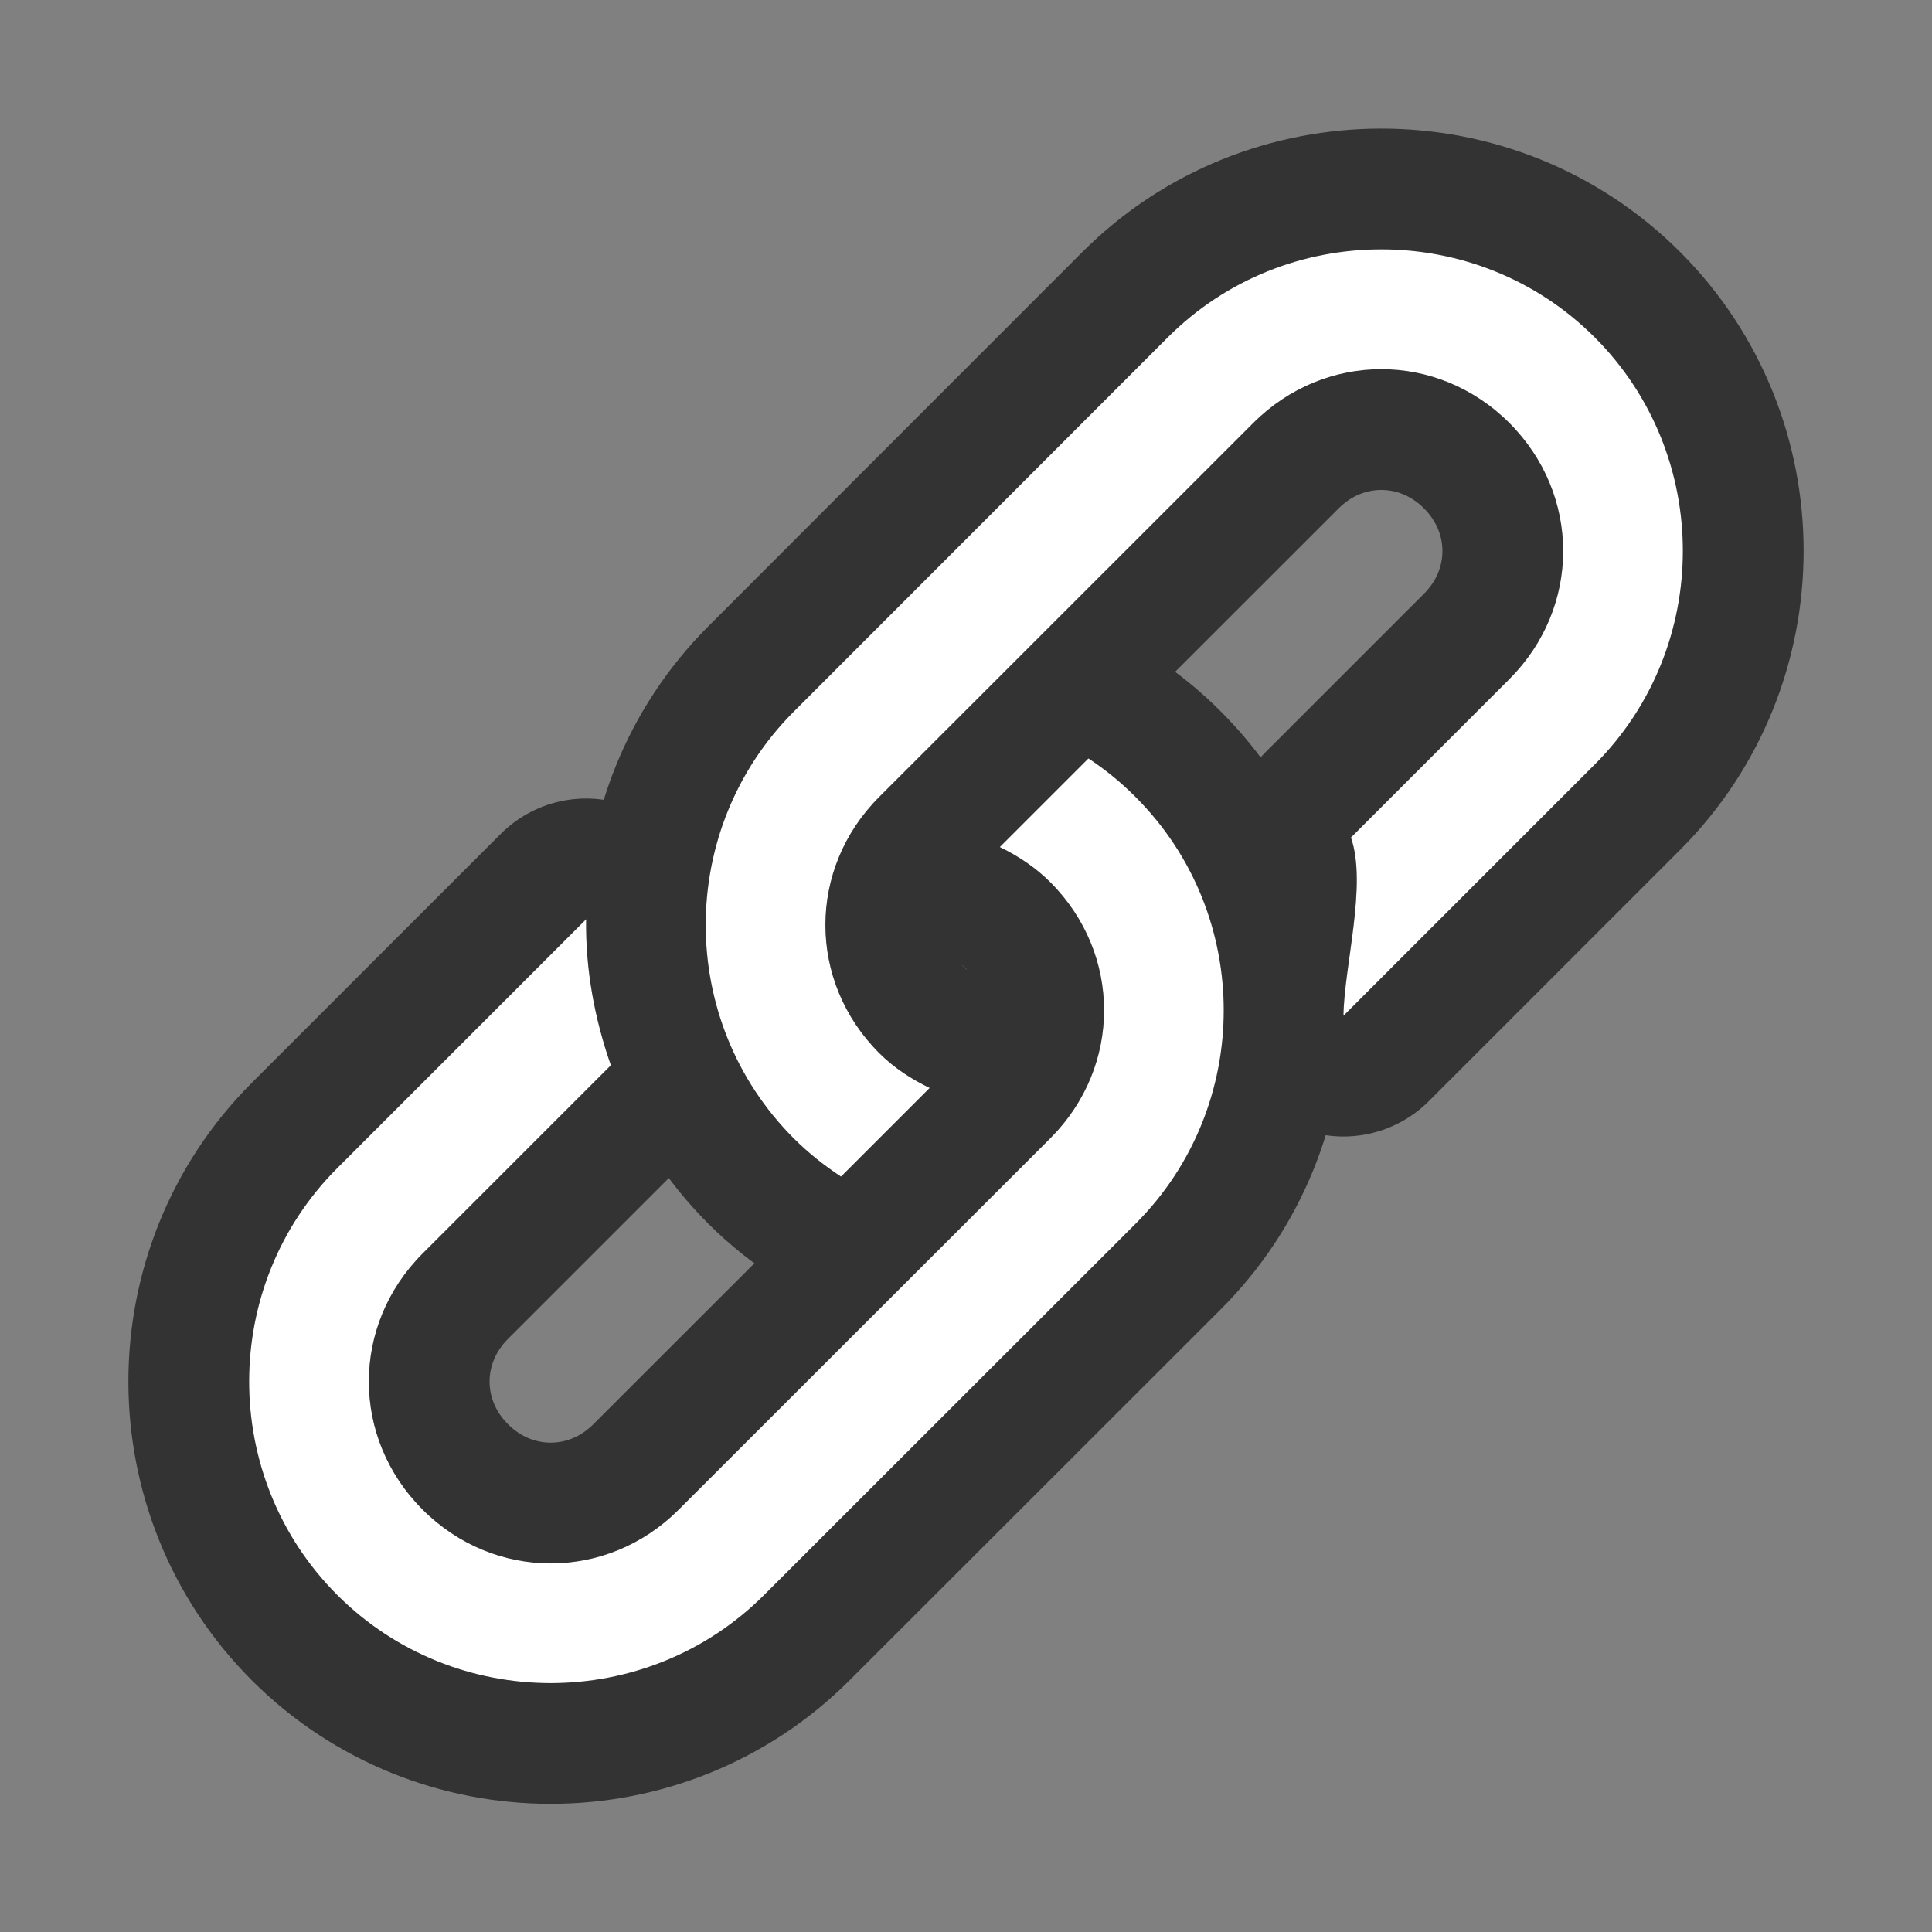 <?xml version="1.0" encoding="UTF-8" standalone="no"?>
<svg
   xmlns:dc="http://purl.org/dc/elements/1.1/"
   xmlns:cc="http://creativecommons.org/ns#"
   xmlns:rdf="http://www.w3.org/1999/02/22-rdf-syntax-ns#"
   xmlns:svg="http://www.w3.org/2000/svg"
   xmlns="http://www.w3.org/2000/svg"
   xmlns:sodipodi="http://sodipodi.sourceforge.net/DTD/sodipodi-0.dtd"
   xmlns:inkscape="http://www.inkscape.org/namespaces/inkscape"
   viewBox="0 0 16 16"
   version="1.1"
   id="svg4"
   sodipodi:docname="sc_chainframes.svg"
   inkscape:version="0.92.4 (5da689c313, 2019-01-14)"
   inkscape:export-filename="/home/jupiter007/Libreoffice yaru theme fullcolor/build/cmd/sc_chainframes.png"
   inkscape:export-xdpi="96"
   inkscape:export-ydpi="96"><rect x="0" y="0" width="16" height="16" fill="#808080" stroke="none"/>
<defs
   id="defs8" />
<sodipodi:namedview
   pagecolor="#ffffff"
   bordercolor="#666666"
   borderopacity="1"
   objecttolerance="10"
   gridtolerance="10"
   guidetolerance="10"
   inkscape:pageopacity="0"
   inkscape:pageshadow="2"
   inkscape:window-width="1920"
   inkscape:window-height="1011"
   id="namedview6"
   showgrid="true"
   inkscape:zoom="41.7193"
   inkscape:cx="4.1553559"
   inkscape:cy="10.719994"
   inkscape:window-x="0"
   inkscape:window-y="32"
   inkscape:window-maximized="1"
   inkscape:current-layer="svg4">
  <inkscape:grid
     type="xygrid"
     id="grid825" />
</sodipodi:namedview>
/&gt;<path
   inkscape:connector-curvature="0"
   id="path851"
   d="m 11.439,2.065 c -0.641,-4e-7 -1.281,0.242 -1.768,0.729 l -3.097,3.099 c -0.973,0.973 -0.973,2.562 10e-8,3.535 0.121,0.121 0.253,0.225 0.391,0.316 l 0.734,-0.734 c -0.149,-0.072 -0.293,-0.164 -0.418,-0.289 -0.594,-0.594 -0.594,-1.527 0,-2.121 L 10.379,3.503 c 0.594,-0.594 1.527,-0.594 2.121,-2e-7 0.594,0.594 0.594,1.527 0,2.121 l -1.312,1.312 c 0.136,0.391 -0.057,1.066 -0.062,1.476 L 13.207,6.331 C 14.18,5.358 14.18,3.767 13.207,2.794 12.72,2.307 12.08,2.065 11.439,2.065 Z m -2.425,4.216 -0.734,0.734 c 0.149,0.072 0.293,0.166 0.418,0.291 0.594,0.594 0.594,1.527 10e-8,2.121 L 5.621,12.502 c -0.594,0.594 -1.527,0.594 -2.121,0 -0.594,-0.594 -0.594,-1.527 -10e-8,-2.121 L 5.059,8.822 C 4.922,8.431 4.848,8.023 4.854,7.613 l -2.061,2.061 c -0.973,0.973 -0.973,2.562 0,3.535 0.973,0.973 2.562,0.973 3.535,0 L 9.404,10.135 C 10.378,9.161 10.378,7.573 9.404,6.6 9.283,6.478 9.152,6.372 9.014,6.281 Z"
   style="color:#000000;font-style:normal;font-variant:normal;font-weight:normal;font-stretch:normal;font-size:medium;line-height:normal;font-family:sans-serif;text-indent:0;text-align:start;text-decoration:none;text-decoration-line:none;text-decoration-style:solid;text-decoration-color:#000000;letter-spacing:normal;word-spacing:normal;text-transform:none;writing-mode:lr-tb;direction:ltr;baseline-shift:baseline;text-anchor:start;white-space:normal;clip-rule:nonzero;display:inline;overflow:visible;visibility:visible;opacity:0.6;isolation:auto;mix-blend-mode:normal;color-interpolation:sRGB;color-interpolation-filters:linearRGB;solid-color:#000000;solid-opacity:1;fill:#000000;fill-opacity:1;fill-rule:nonzero;stroke:#000000;stroke-width:2;stroke-linecap:round;stroke-linejoin:round;stroke-miterlimit:4;stroke-dasharray:none;stroke-dashoffset:0;stroke-opacity:1;color-rendering:auto;image-rendering:auto;shape-rendering:auto;text-rendering:auto;enable-background:accumulate"
   sodipodi:nodetypes="cssccccccccccccccccsccscccssccscc" />
<path
   style="color:#000000;font-style:normal;font-variant:normal;font-weight:normal;font-stretch:normal;font-size:medium;line-height:normal;font-family:sans-serif;text-indent:0;text-align:start;text-decoration:none;text-decoration-line:none;text-decoration-style:solid;text-decoration-color:#000000;letter-spacing:normal;word-spacing:normal;text-transform:none;writing-mode:lr-tb;direction:ltr;baseline-shift:baseline;text-anchor:start;white-space:normal;clip-rule:nonzero;display:inline;overflow:visible;visibility:visible;opacity:1;isolation:auto;mix-blend-mode:normal;color-interpolation:sRGB;color-interpolation-filters:linearRGB;solid-color:#000000;solid-opacity:1;fill:#ffffff;fill-opacity:1;fill-rule:nonzero;stroke:none;stroke-width:1;stroke-linecap:round;stroke-linejoin:round;stroke-miterlimit:4;stroke-dasharray:none;stroke-dashoffset:0;stroke-opacity:1;color-rendering:auto;image-rendering:auto;shape-rendering:auto;text-rendering:auto;enable-background:accumulate"
   d="m 11.439,2.065 c -0.641,-4e-7 -1.281,0.242 -1.768,0.729 l -3.097,3.099 c -0.973,0.973 -0.973,2.562 10e-8,3.535 0.121,0.121 0.253,0.225 0.391,0.316 l 0.734,-0.734 c -0.149,-0.072 -0.293,-0.164 -0.418,-0.289 -0.594,-0.594 -0.594,-1.527 0,-2.121 L 10.379,3.503 c 0.594,-0.594 1.527,-0.594 2.121,-2e-7 0.594,0.594 0.594,1.527 0,2.121 l -1.312,1.312 c 0.136,0.391 -0.057,1.066 -0.062,1.476 L 13.207,6.331 C 14.18,5.358 14.18,3.767 13.207,2.794 12.72,2.307 12.08,2.065 11.439,2.065 Z m -2.425,4.216 -0.734,0.734 c 0.149,0.072 0.293,0.166 0.418,0.291 0.594,0.594 0.594,1.527 10e-8,2.121 L 5.621,12.502 c -0.594,0.594 -1.527,0.594 -2.121,0 -0.594,-0.594 -0.594,-1.527 -10e-8,-2.121 L 5.059,8.822 C 4.922,8.431 4.848,8.023 4.854,7.613 l -2.061,2.061 c -0.973,0.973 -0.973,2.562 0,3.535 0.973,0.973 2.562,0.973 3.535,0 L 9.404,10.135 C 10.378,9.161 10.378,7.573 9.404,6.6 9.283,6.478 9.152,6.372 9.014,6.281 Z"
   id="rect76514"
   inkscape:connector-curvature="0"
   sodipodi:nodetypes="cssccccccccccccccccsccscccssccscc" />
</svg>
